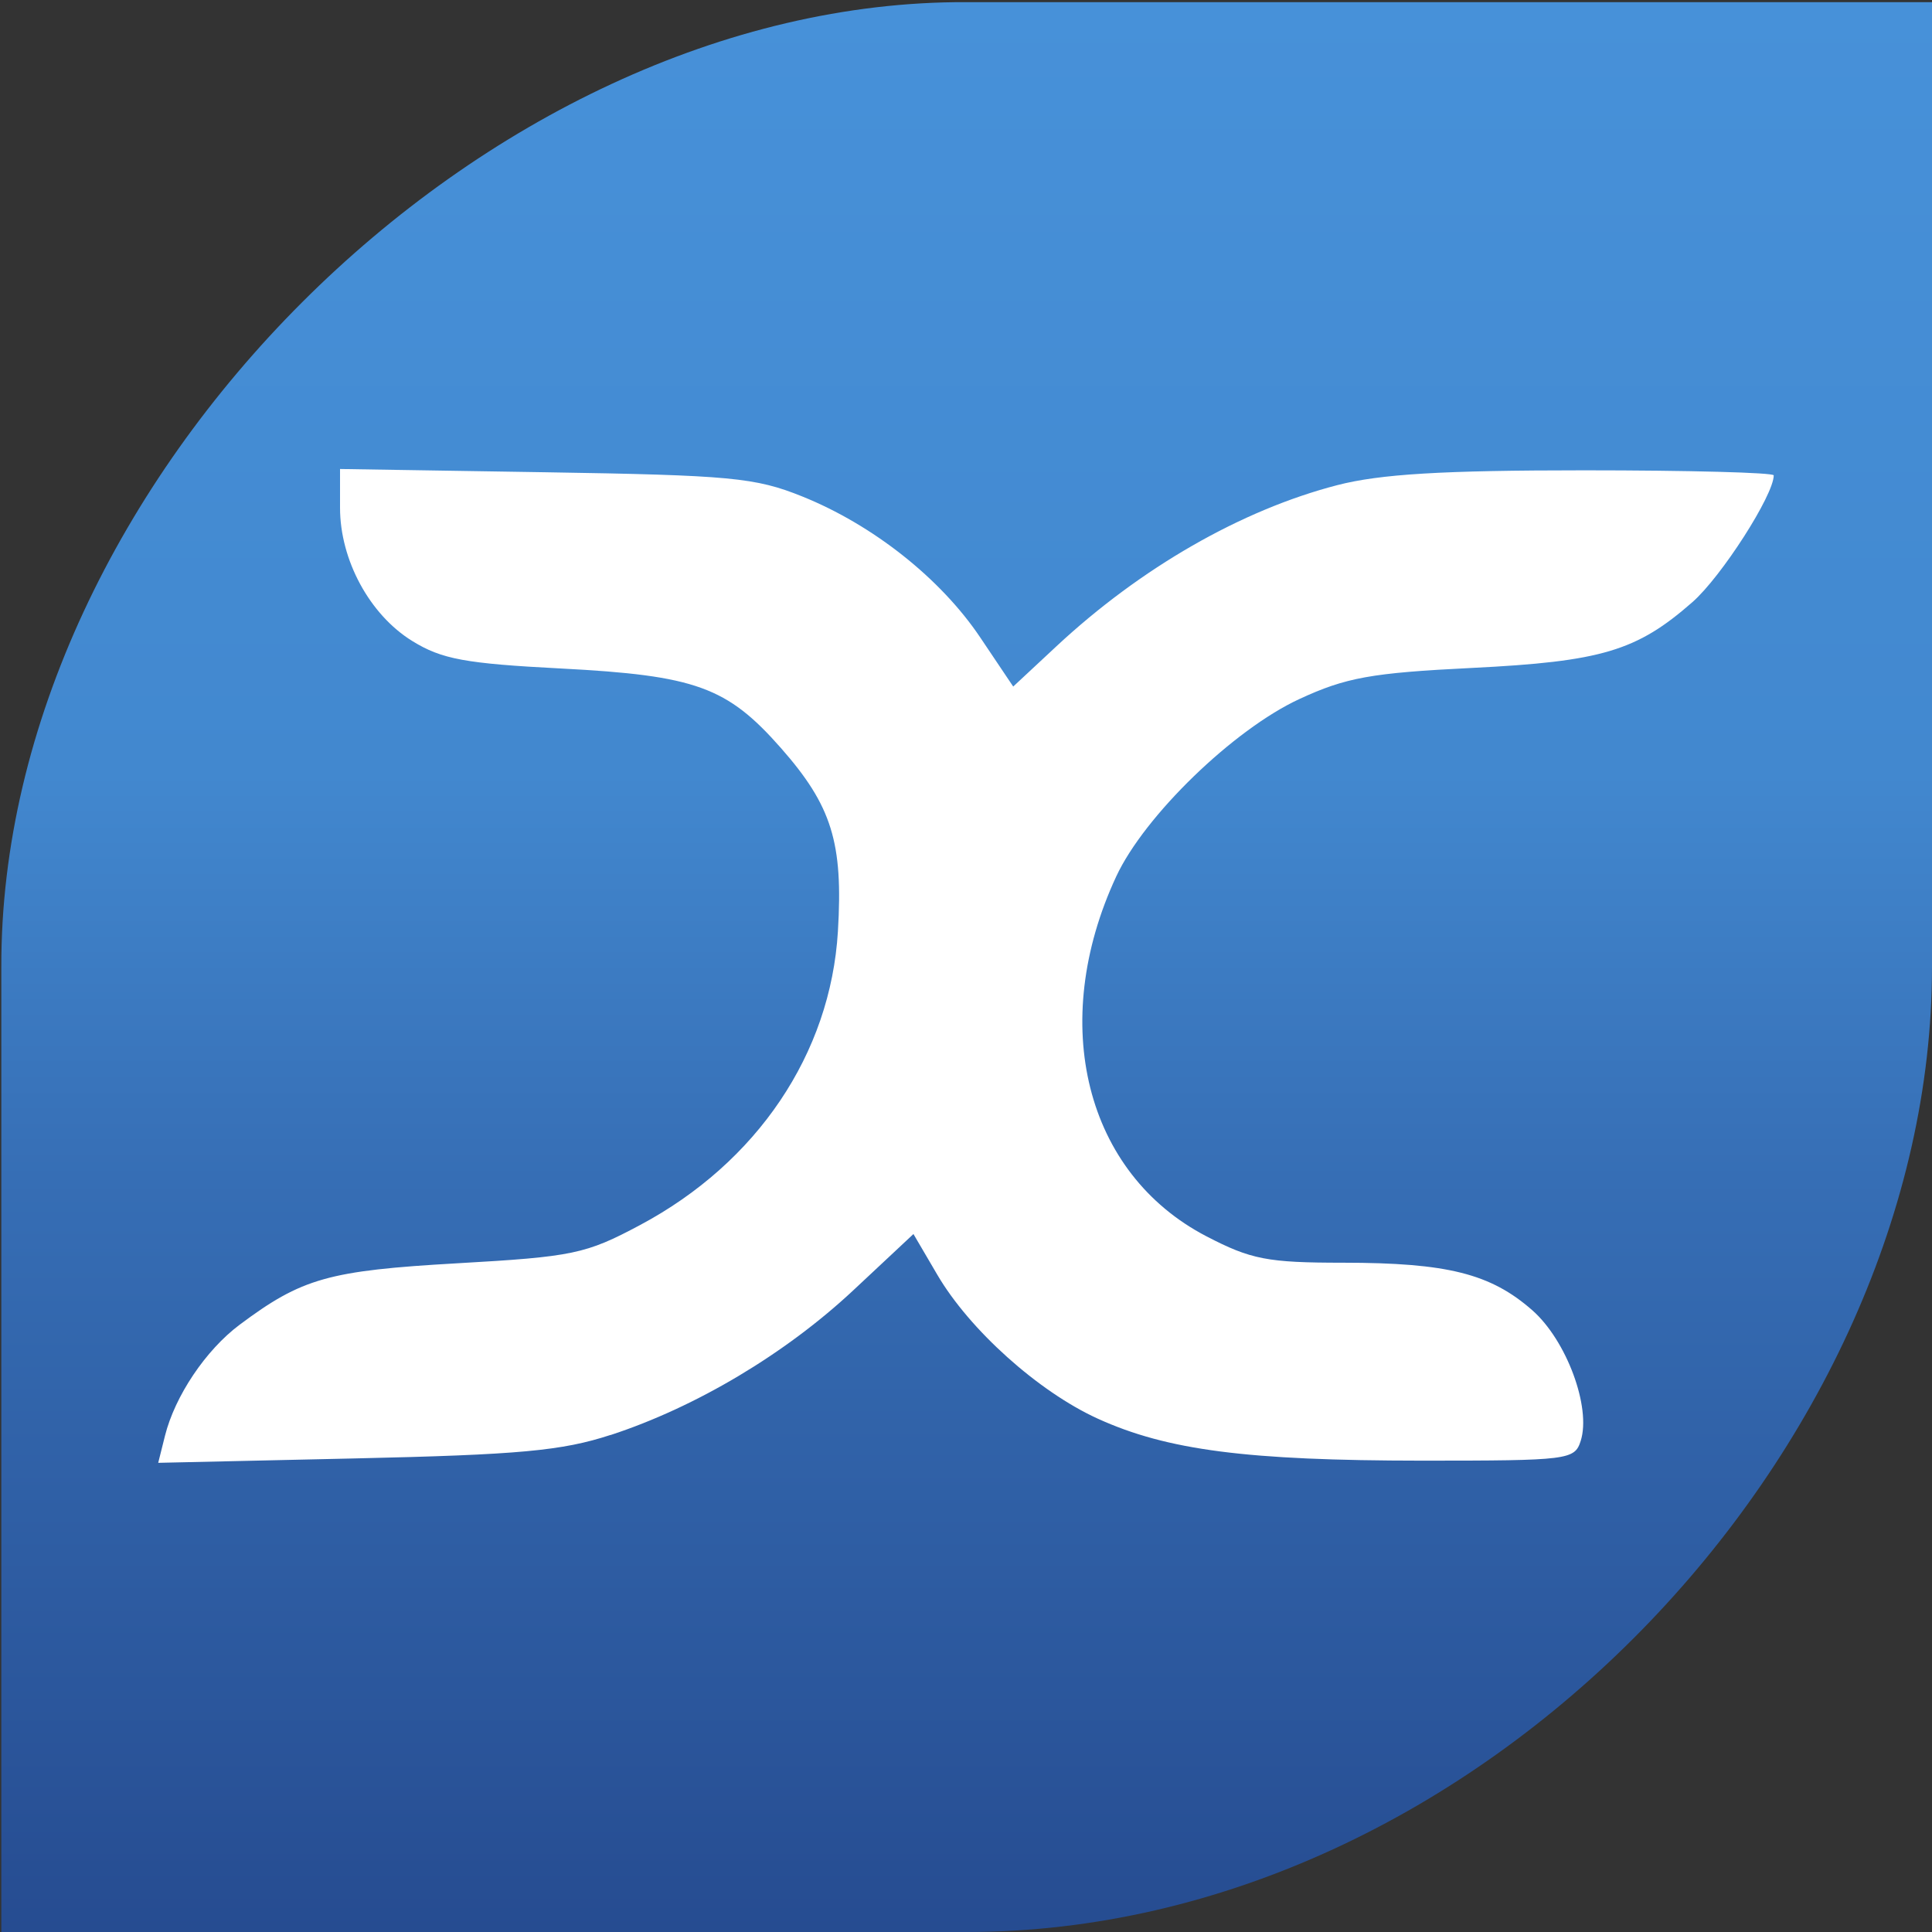 <?xml version="1.0" encoding="UTF-8" standalone="no"?>
<!-- Created with Inkscape (http://www.inkscape.org/) -->

<svg
   xmlns:dc="http://purl.org/dc/elements/1.1/"
   xmlns:cc="http://creativecommons.org/ns#"
   xmlns:rdf="http://www.w3.org/1999/02/22-rdf-syntax-ns#"
   xmlns:svg="http://www.w3.org/2000/svg"
   xmlns="http://www.w3.org/2000/svg"
   xmlns:xlink="http://www.w3.org/1999/xlink"
   xmlns:sodipodi="http://sodipodi.sourceforge.net/DTD/sodipodi-0.dtd"
   xmlns:inkscape="http://www.inkscape.org/namespaces/inkscape"
   version="1.1"
   width="64"
   height="64"
   id="svg2"
   inkscape:version="0.48.4 r9939"
   sodipodi:docname="xbmcremote-sailfish.svg"
   inkscape:export-filename="/tmp/xbmcremote_sailfish.png"
   inkscape:export-xdpi="121.07218"
   inkscape:export-ydpi="121.07218">
  <rect width="100%" height="100%" fill="#333333" stroke="none"/>
  <sodipodi:namedview
     pagecolor="#ffffff"
     bordercolor="#666666"
     borderopacity="1"
     objecttolerance="10"
     gridtolerance="10"
     guidetolerance="10"
     inkscape:pageopacity="0"
     inkscape:pageshadow="2"
     inkscape:window-width="2880"
     inkscape:window-height="1719"
     id="namedview4519"
     showgrid="false"
     inkscape:zoom="5.2149125"
     inkscape:cx="78.506205"
     inkscape:cy="20.785033"
     inkscape:window-x="-8"
     inkscape:window-y="46"
     inkscape:window-maximized="1"
     inkscape:current-layer="svg2">
    <inkscape:grid
       type="xygrid"
       id="grid4542" />
  </sodipodi:namedview>
  <defs
     id="defs4">
    <linearGradient
       id="linearGradient3786">
      <stop
         id="stop3788"
         style="stop-color:#264c91;stop-opacity:1"
         offset="0" />
      <stop
         id="stop3796"
         style="stop-color:#366eb5;stop-opacity:1"
         offset="0.39" />
      <stop
         id="stop3794"
         style="stop-color:#4288cf;stop-opacity:1"
         offset="0.6" />
      <stop
         id="stop3790"
         style="stop-color:#4791d9;stop-opacity:1"
         offset="1" />
    </linearGradient>
    <linearGradient
       x1="255.828"
       y1="504.322"
       x2="277.845"
       y2="504.322"
       id="linearGradient3975"
       xlink:href="#linearGradient3823"
       gradientUnits="userSpaceOnUse" />
    <linearGradient
       id="linearGradient3823">
      <stop
         id="stop3825"
         style="stop-color:#ffffff;stop-opacity:1"
         offset="0" />
      <stop
         id="stop3833"
         style="stop-color:#ffffff;stop-opacity:0.784"
         offset="0.5" />
      <stop
         id="stop3831"
         style="stop-color:#fffeff;stop-opacity:0.392"
         offset="0.75" />
      <stop
         id="stop3827"
         style="stop-color:#ffffff;stop-opacity:1"
         offset="1" />
    </linearGradient>
    <linearGradient
       x1="35"
       y1="64"
       x2="35"
       y2="0"
       id="linearGradient3792"
       xlink:href="#linearGradient3786"
       gradientUnits="userSpaceOnUse" />
    <linearGradient
       inkscape:collect="always"
       xlink:href="#linearGradient3786"
       id="linearGradient4540"
       gradientUnits="userSpaceOnUse"
       x1="35"
       y1="64"
       x2="35"
       y2="0" />
  </defs>
  <path
     style="fill:url(#linearGradient4540);fill-opacity:1;stroke:none"
     d="m 32.022,0.071 31.978,0 0,31.964 C 64,48 49,64 32.022,64 l -31.978,0 0,-31.964 C 0,16 16,0 32.022,0.071 z"
     id="rect3014"
     inkscape:connector-curvature="0"
     sodipodi:nodetypes="ccccccc" />
  <rect
     style="opacity:0.97;fill:none;stroke:none"
     id="rect3983"
     y="5.022"
     x="5.022"
     height="53.955"
     width="53.955" />
  <path
     inkscape:connector-curvature="0"
     style="fill:#ffffff;fill-opacity:1;stroke:none"
     id="path3932"
     d="m 20.224,47.538 c 2.834,-0.927 5.798,-2.695 8.049,-4.801 l 1.986,-1.858 0.792,1.351 c 1.07,1.826 3.348,3.869 5.312,4.764 2.296,1.046 4.944,1.389 10.735,1.392 4.867,0 5.064,-0.025 5.265,-0.655 0.353,-1.111 -0.471,-3.333 -1.606,-4.329 -1.379,-1.21 -2.813,-1.571 -6.258,-1.573 -2.512,0 -3.056,-0.107 -4.531,-0.873 -4.012,-2.084 -5.258,-7.05 -2.991,-11.923 0.934,-2.009 3.885,-4.867 6.065,-5.876 1.544,-0.715 2.386,-0.867 5.717,-1.031 4.292,-0.212 5.461,-0.561 7.307,-2.182 0.959,-0.842 2.691,-3.543 2.691,-4.197 0,-0.092 -2.827,-0.167 -6.282,-0.167 -4.703,0 -6.759,0.124 -8.18,0.492 -3.174,0.822 -6.512,2.739 -9.305,5.342 l -1.426,1.329 -1.094,-1.629 c -1.31,-1.95 -3.549,-3.724 -5.896,-4.669 -1.554,-0.626 -2.37,-0.703 -8.514,-0.801 l -6.796,-0.108 0,1.284 c 0,1.73 0.981,3.542 2.391,4.413 0.977,0.604 1.756,0.748 4.931,0.912 4.456,0.231 5.5,0.609 7.284,2.635 1.685,1.915 2.064,3.132 1.887,6.072 -0.243,4.053 -2.676,7.663 -6.559,9.732 -1.798,0.958 -2.215,1.046 -6.051,1.264 -4.263,0.243 -5.145,0.492 -7.212,2.038 -1.119,0.837 -2.14,2.358 -2.47,3.677 l -0.224,0.895 6.526,-0.146 c 5.431,-0.121 6.85,-0.252 8.456,-0.777 z" />
</svg>

